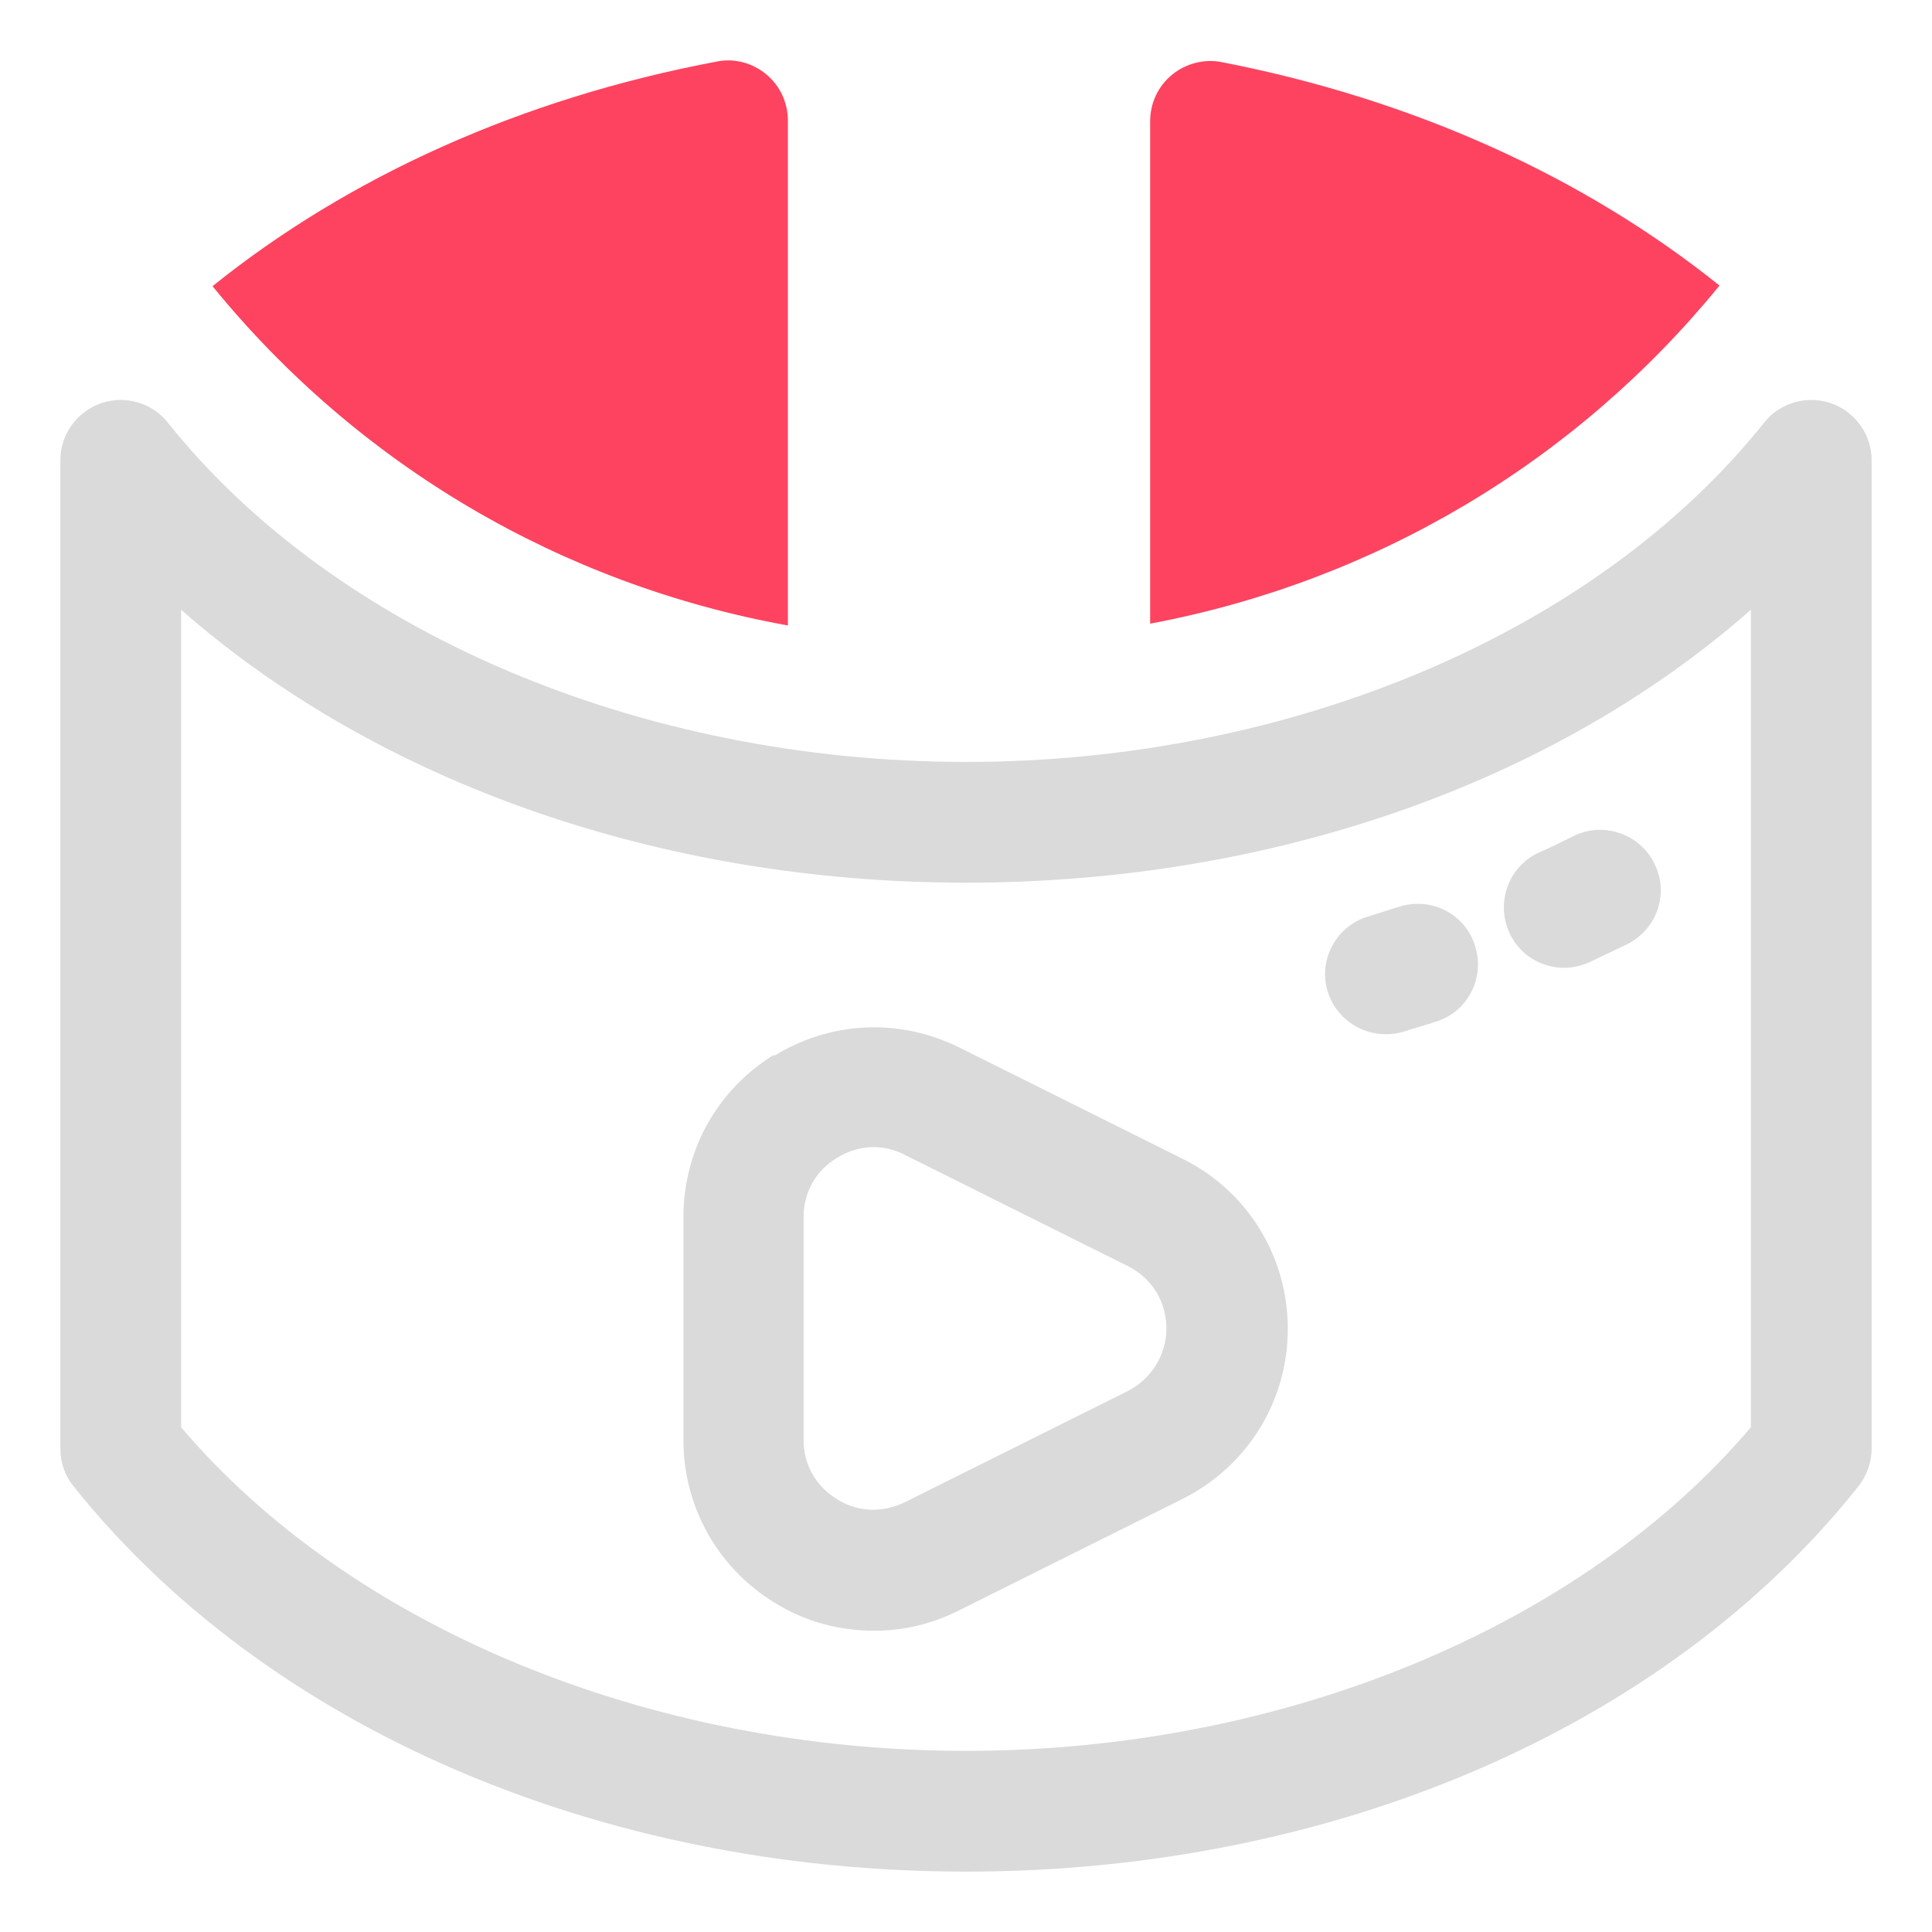 <?xml version="1.0" encoding="UTF-8"?>
<svg id="OBJECT" xmlns="http://www.w3.org/2000/svg" viewBox="0 0 32 32">
  <defs>
    <style>
      .cls-1 {
        fill: #FD4360;
      }

      .cls-1, .cls-2 {
        stroke-width: 0px;
      }

      .cls-2 {
        fill: #dadada;
      }
    </style>
  </defs>
  <g>
    <path class="cls-2" d="m30.33,6.68c-.4-.14-.85-.01-1.11.32-2.77,3.47-7.83,5.62-13.22,5.62S5.55,10.47,2.78,7c-.26-.33-.71-.46-1.11-.32-.4.14-.67.52-.67.94v16.38c0,.23.08.45.22.62,3.19,3.99,8.71,6.38,14.78,6.38s11.6-2.38,14.78-6.38c.14-.18.22-.4.22-.62V7.62c0-.42-.27-.8-.67-.94Zm-1.33,16.96c-2.81,3.31-7.75,5.36-13,5.36s-10.19-2.05-13-5.36v-13.54c3.26,2.86,7.94,4.52,13,4.52s9.74-1.65,13-4.52v13.54Z"/>
    <path class="cls-2" d="m25.9,16.03c.14,0,.28-.03.42-.09.21-.1.42-.2.63-.3.5-.25.7-.85.45-1.34-.24-.49-.85-.7-1.34-.45-.19.09-.38.19-.57.27-.5.23-.72.82-.49,1.33.17.37.53.58.91.58Z"/>
    <path class="cls-2" d="m22.95,17.13c.09,0,.19-.01.29-.04.18-.06.37-.11.55-.17.53-.17.81-.73.64-1.26-.17-.53-.73-.81-1.26-.64-.17.05-.34.11-.51.16-.53.16-.83.72-.67,1.24.13.43.53.71.96.71Z"/>
    <path class="cls-2" d="m12.82,17.47c-.94.58-1.5,1.58-1.5,2.69v3.69c0,1.1.56,2.11,1.5,2.69.51.32,1.08.47,1.66.47.48,0,.96-.11,1.41-.34l3.69-1.84c1.08-.54,1.75-1.62,1.75-2.82s-.67-2.29-1.75-2.82l-3.69-1.84c-.99-.49-2.13-.44-3.07.14Zm6.5,4.53c0,.44-.25.84-.64,1.04h0l-3.69,1.84c-.37.18-.78.17-1.13-.05-.35-.22-.55-.57-.55-.98v-3.69c0-.41.2-.77.55-.98.19-.12.4-.18.61-.18.18,0,.35.04.52.13l3.69,1.84c.4.2.64.59.64,1.04Z"/>
  </g>
  <g>
    <path class="cls-1" d="m11.87,1.02c-3.24.61-6.1,1.91-8.35,3.72,2.41,2.96,5.77,4.94,9.53,5.62V2c0-.3-.13-.58-.36-.77-.23-.19-.53-.27-.82-.21Z"/>
    <path class="cls-1" d="m20.24,1.03c-.29-.06-.6.02-.83.21-.23.19-.36.47-.36.77v8.32c3.72-.7,7.04-2.67,9.43-5.6-2.23-1.79-5.05-3.08-8.24-3.7Z"/>
  </g>
</svg>